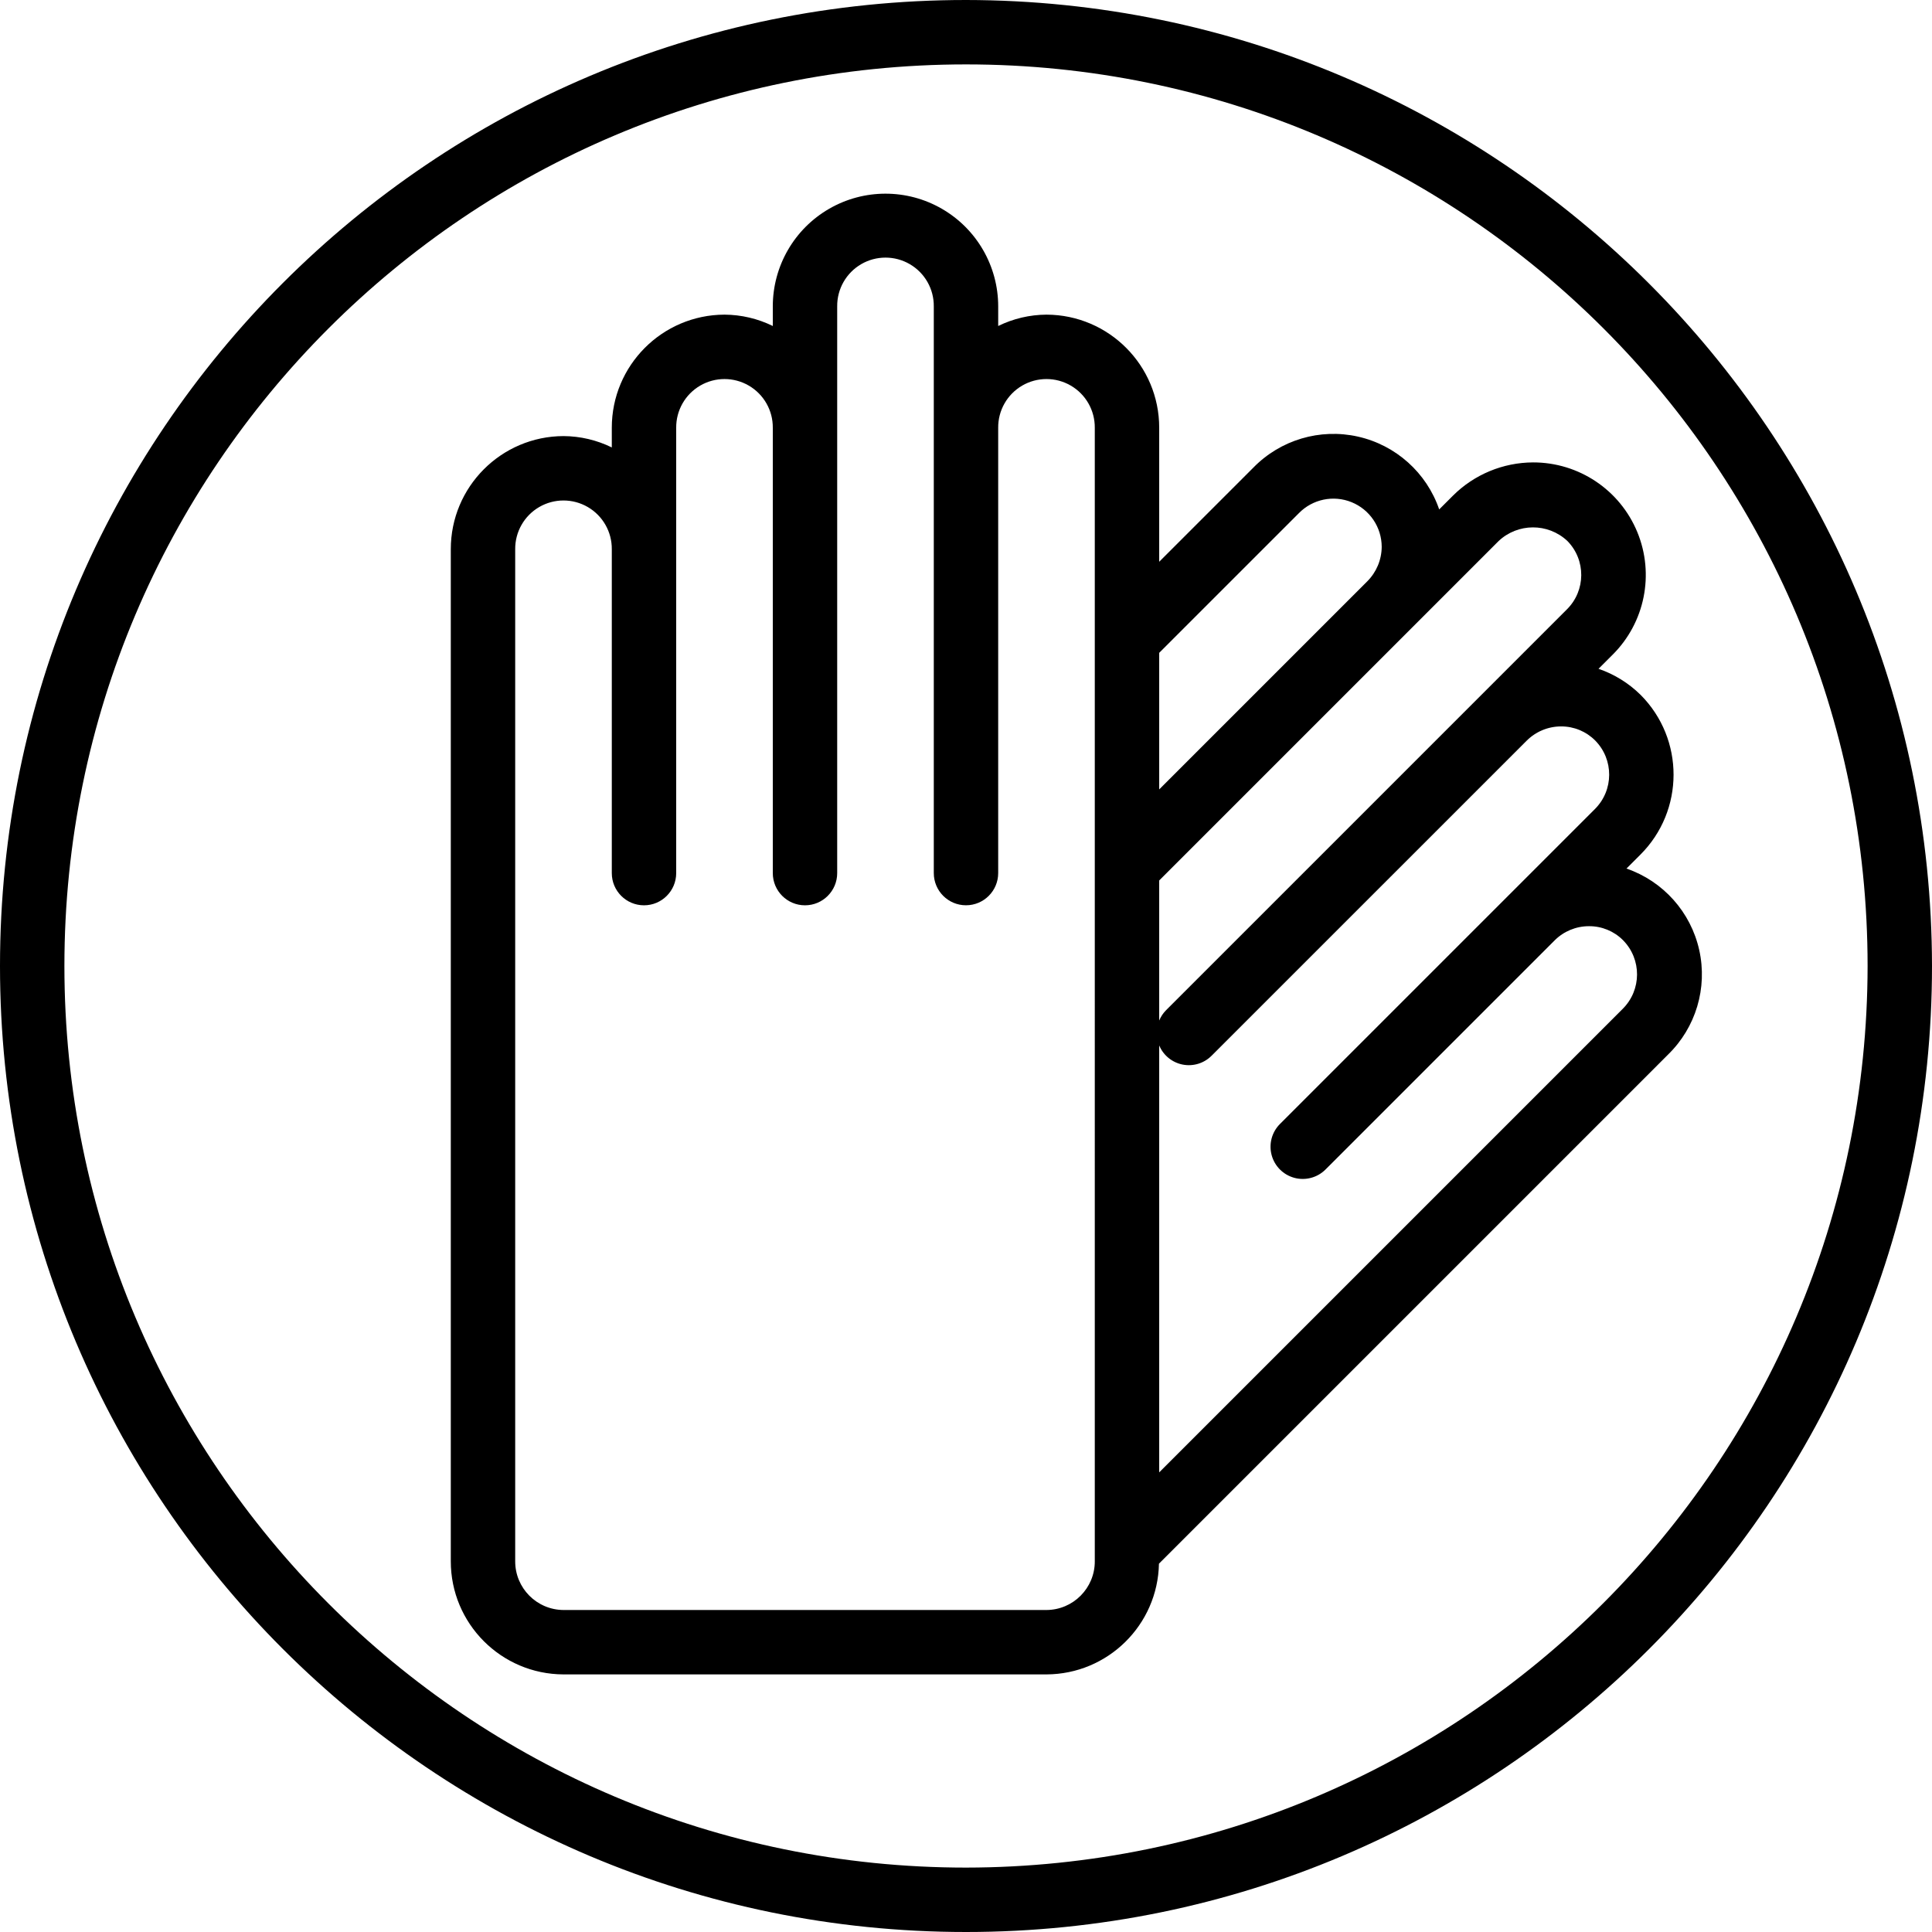 <?xml version="1.0" encoding="iso-8859-1"?>
<!-- Generator: Adobe Illustrator 19.0.0, SVG Export Plug-In . SVG Version: 6.00 Build 0)  -->
<svg version="1.1" id="Capa_1" xmlns="http://www.w3.org/2000/svg" xmlns:xlink="http://www.w3.org/1999/xlink" x="0px" y="0px"
	 viewBox="0 0 512 512" style="enable-background:new 0 0 512 512;" xml:space="preserve">
<g>
	<g>
		<g>
			<path d="M256,0C114.615,0,0,114.615,0,256s114.615,256,256,256s256-114.615,256-256C511.84,114.682,397.318,0.16,256,0z
				 M256,494.933C124.041,494.933,17.067,387.959,17.067,256S124.041,17.067,256,17.067S494.933,124.041,494.933,256
				C494.785,387.898,387.898,494.785,256,494.933z"/>
			<path d="M450.313,251.766c-2.241-10.057-9.541-18.23-19.281-21.59l3.684-3.683c11.694-11.672,11.731-30.608,0.083-42.325
				c-3.156-3.119-6.974-5.488-11.171-6.929l3.696-3.696c8.59-8.515,11.186-21.376,6.571-32.556
				c-4.615-11.181-15.526-18.466-27.621-18.444c-7.958,0.029-15.585,3.194-21.225,8.809l-3.647,3.648
				c-3.342-9.736-11.496-17.04-21.539-19.296s-20.537,0.86-27.722,8.231L307.2,148.875v-35.5
				c0.014-16.521-13.346-29.936-29.867-29.992c-4.439,0.024-8.815,1.053-12.8,3.008v-5.2c0-10.67-5.693-20.53-14.933-25.865
				c-9.241-5.335-20.626-5.335-29.867,0c-9.241,5.335-14.933,15.195-14.933,25.865v5.2c-3.985-1.955-8.361-2.984-12.8-3.008
				c-16.521,0.055-29.88,13.471-29.867,29.992v5.2c-3.985-1.955-8.361-2.984-12.8-3.008c-16.521,0.055-29.88,13.471-29.867,29.992
				v268.183c-0.014,16.521,13.346,29.936,29.867,29.992h128c16.254-0.066,29.484-13.093,29.802-29.344l134.89-134.89
				C449.417,272.322,452.555,261.822,450.313,251.766z M290.133,413.742c0.026,7.1-5.7,12.882-12.8,12.925h-128
				c-7.1-0.043-12.826-5.825-12.8-12.925V145.558c-0.044-4.602,2.385-8.874,6.364-11.189c3.979-2.314,8.893-2.314,12.872,0
				c3.979,2.314,6.409,6.586,6.364,11.189v85.825c0,4.713,3.82,8.533,8.533,8.533s8.533-3.82,8.533-8.533V113.375
				c-0.044-4.602,2.385-8.875,6.364-11.189c3.979-2.314,8.893-2.314,12.872,0c3.979,2.314,6.409,6.586,6.364,11.189v118.008
				c0,4.713,3.821,8.533,8.533,8.533c4.713,0,8.533-3.82,8.533-8.533V81.192c-0.044-4.602,2.385-8.875,6.364-11.189
				c3.979-2.314,8.893-2.314,12.872,0c3.979,2.314,6.409,6.586,6.364,11.189v150.183c0,4.713,3.82,8.533,8.533,8.533
				s8.533-3.821,8.533-8.533v-118c-0.044-4.602,2.385-8.875,6.364-11.189c3.979-2.314,8.893-2.314,12.872,0
				c3.979,2.314,6.408,6.586,6.364,11.189V413.742z M307.2,173.008L344.212,136c3.631-3.717,9.149-4.87,13.964-2.918
				c4.815,1.952,7.973,6.622,7.99,11.818c-0.018,3.434-1.39,6.721-3.817,9.15L307.2,209.2V173.008z M307.2,233.333l67.207-67.21
				l0.009-0.006l0.014-0.017l22.682-22.683c5.1-4.84,13.085-4.876,18.229-0.083c4.979,5.041,4.938,13.16-0.091,18.15v0
				l-59.487,59.49L309.033,267.7l-0.009,0.012l-0.004,0.004c-0.78,0.783-1.398,1.712-1.821,2.733V233.333z M430.017,267.375
				L307.2,390.192V277.05c1.094,2.621,3.423,4.524,6.21,5.073c2.787,0.549,5.664-0.329,7.669-2.34l0.009-0.008l0.012-0.008
				l83.45-83.442c2.416-2.435,5.703-3.809,9.133-3.817h0.042c3.38-0.011,6.623,1.33,9.008,3.725
				c4.989,5.051,4.952,13.187-0.083,18.192l-22.69,22.69l-0.064,0.052l-0.022,0.033l-60.669,60.667
				c-2.155,2.155-2.997,5.297-2.208,8.242c0.789,2.944,3.089,5.244,6.033,6.033c2.944,0.789,6.086-0.053,8.242-2.208l60.736-60.733
				c2.409-2.403,5.673-3.752,9.076-3.75h0.025c3.37-0.02,6.608,1.309,8.992,3.692C435.11,254.2,435.073,262.362,430.017,267.375z"/>
		</g>
	</g>
</g>
<g>
</g>
<g>
</g>
<g>
</g>
<g>
</g>
<g>
</g>
<g>
</g>
<g>
</g>
<g>
</g>
<g>
</g>
<g>
</g>
<g>
</g>
<g>
</g>
<g>
</g>
<g>
</g>
<g>
</g>
</svg>

